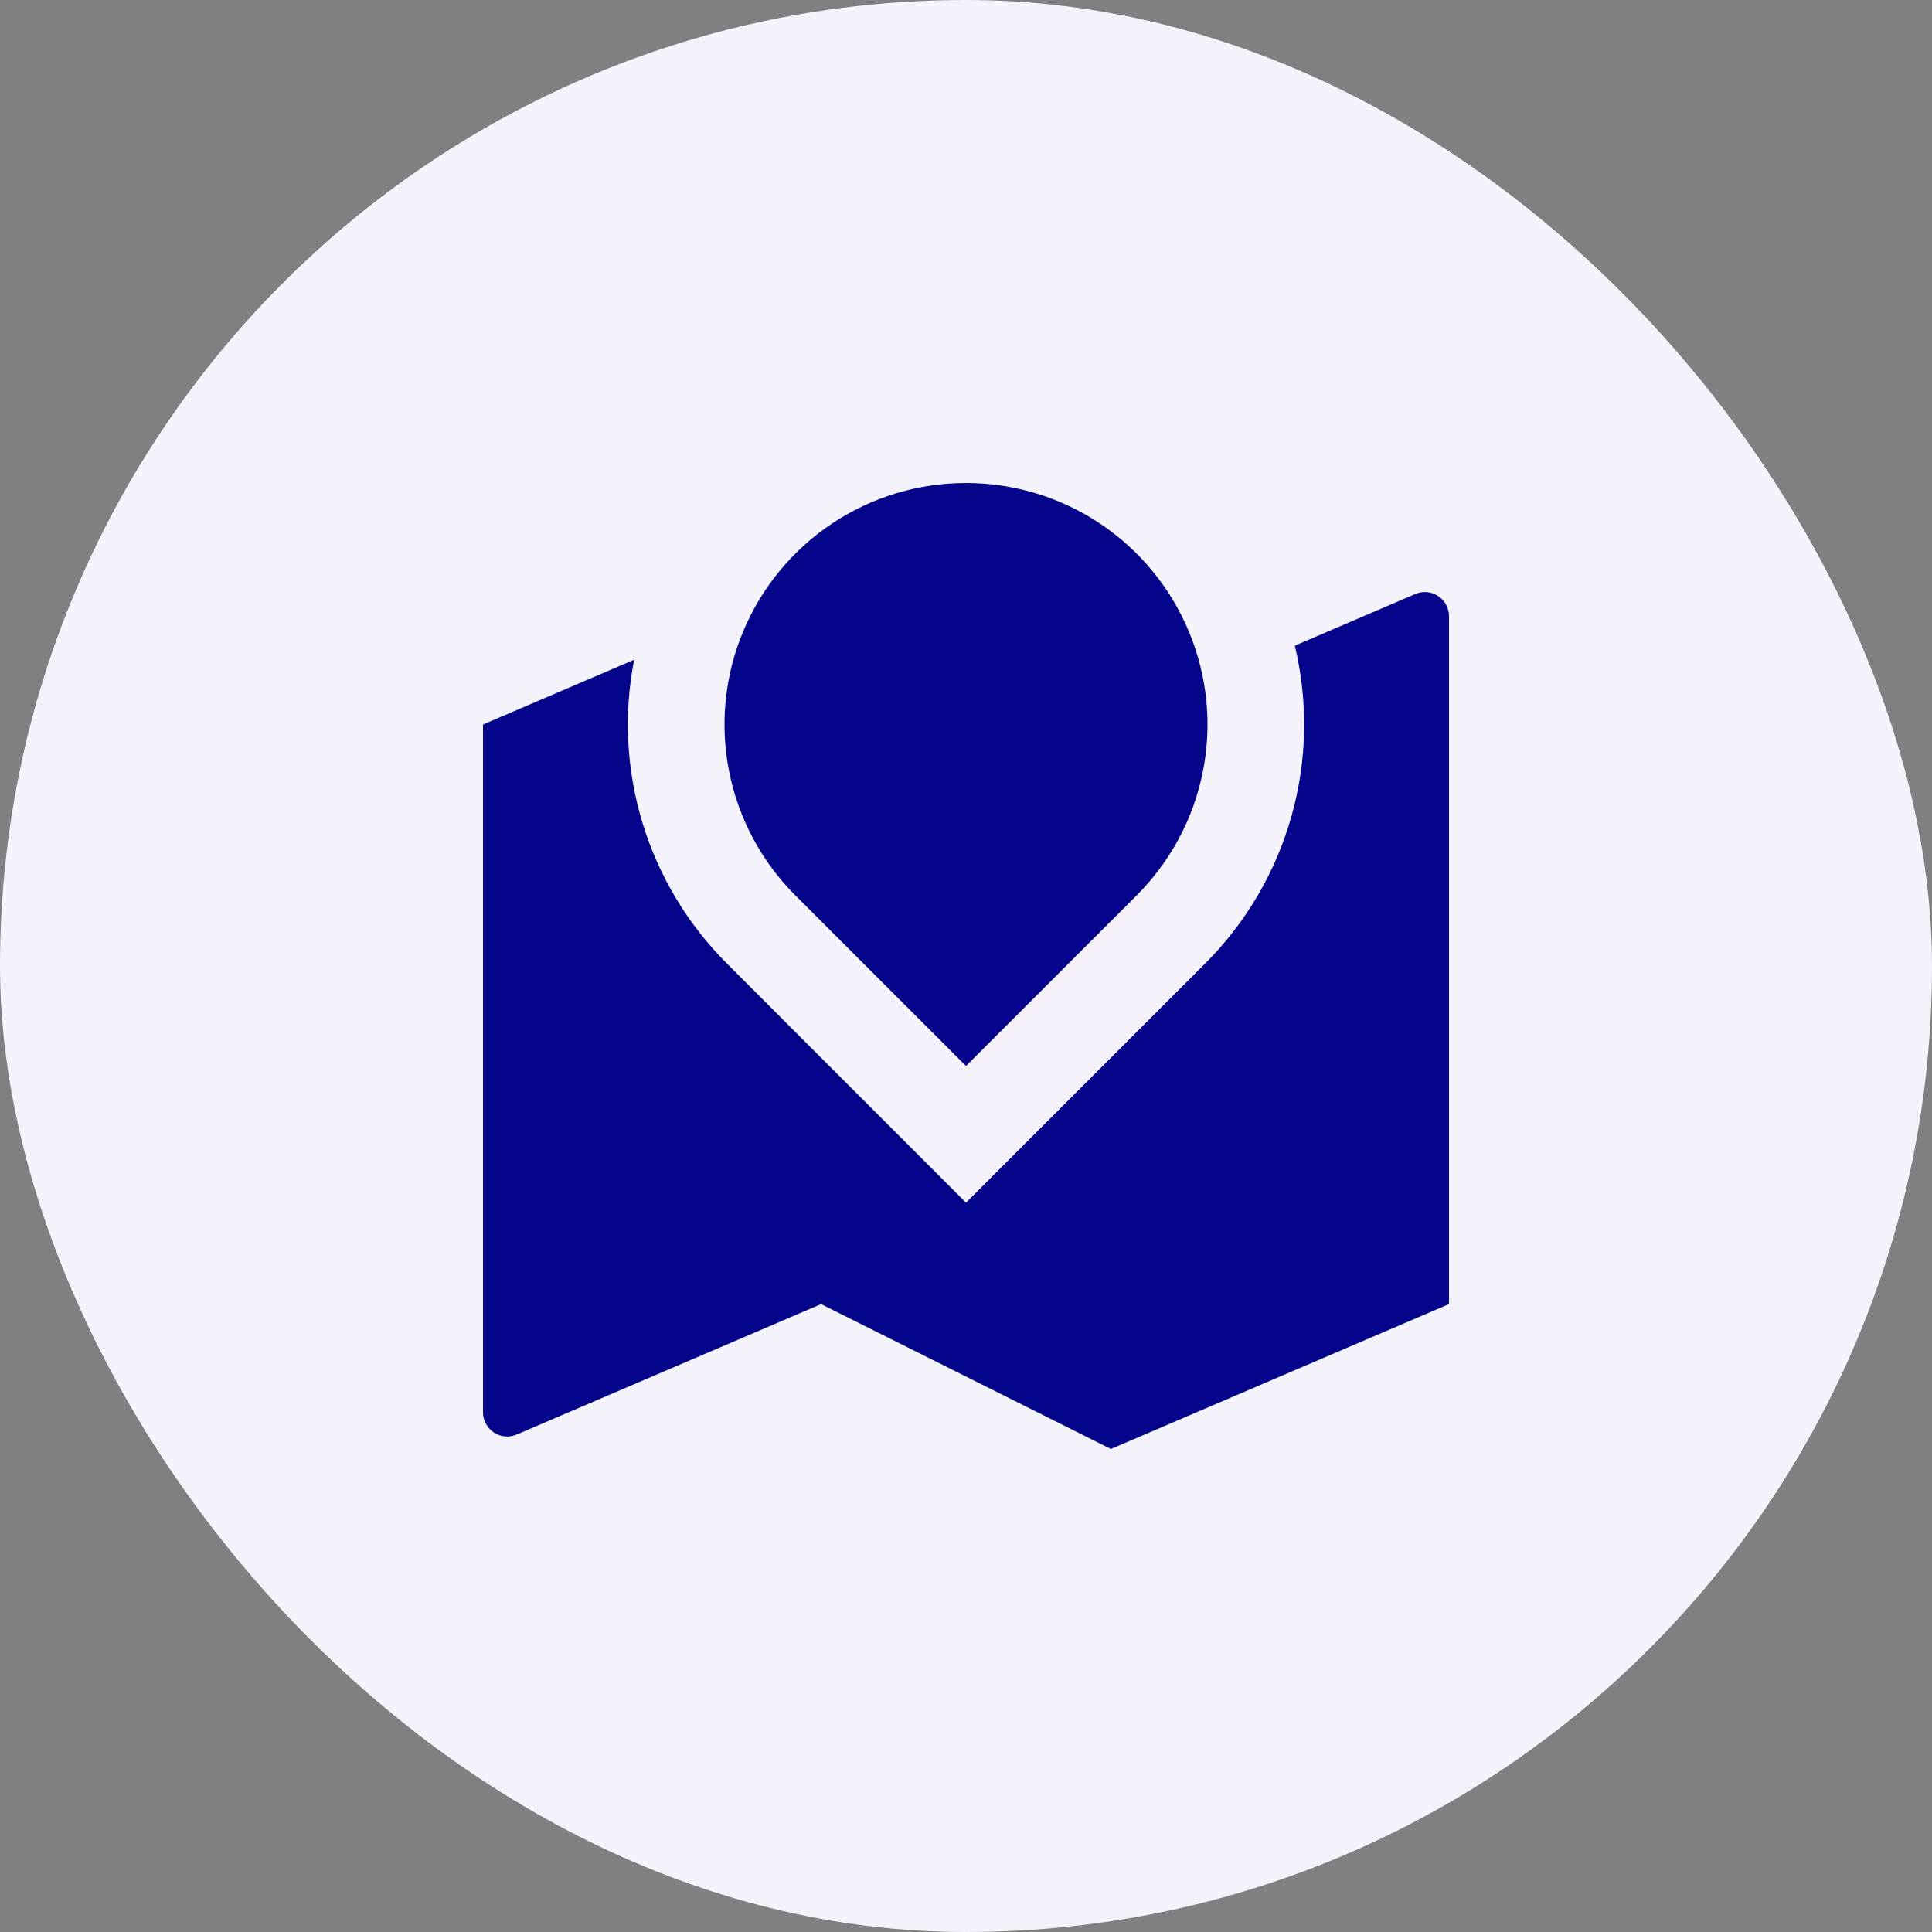 <svg width="40" height="40" viewBox="0 0 40 40" fill="none" xmlns="http://www.w3.org/2000/svg">
<rect x="0" y="0" width="40" height="40" fill="#808080" stroke="none"/>
<rect width="40" height="40" rx="20" fill="#F4F2FA"/>
<g clip-path="url(#clip0_5201_27051)">
<path d="M24.95 19.95C25.797 19.104 26.413 18.054 26.738 16.901C27.063 15.749 27.087 14.532 26.808 13.368L29.303 12.298C29.379 12.265 29.462 12.252 29.544 12.259C29.627 12.267 29.706 12.295 29.775 12.34C29.845 12.386 29.901 12.448 29.94 12.521C29.98 12.594 30 12.675 30 12.758V27L23 30L17 27L10.697 29.701C10.621 29.734 10.538 29.747 10.456 29.739C10.373 29.732 10.294 29.704 10.225 29.659C10.155 29.613 10.099 29.551 10.06 29.478C10.02 29.405 10 29.324 10 29.241V15L13.129 13.659C12.909 14.785 12.969 15.947 13.304 17.044C13.639 18.141 14.239 19.139 15.05 19.949L20 24.9L24.95 19.95ZM23.536 18.536L20 22.07L16.464 18.535C15.765 17.836 15.289 16.945 15.096 15.975C14.903 15.005 15.002 14 15.381 13.086C15.759 12.173 16.4 11.392 17.222 10.842C18.044 10.293 19.011 10 20 10C20.989 10 21.956 10.293 22.778 10.842C23.6 11.392 24.241 12.173 24.619 13.086C24.998 14 25.097 15.005 24.904 15.975C24.711 16.945 24.235 17.836 23.536 18.535V18.536Z" fill="#05058C"/>
</g>
<defs>
<clipPath id="clip0_5201_27051">
<rect width="24" height="24" fill="white" transform="translate(8 8)"/>
</clipPath>
</defs>
</svg>
